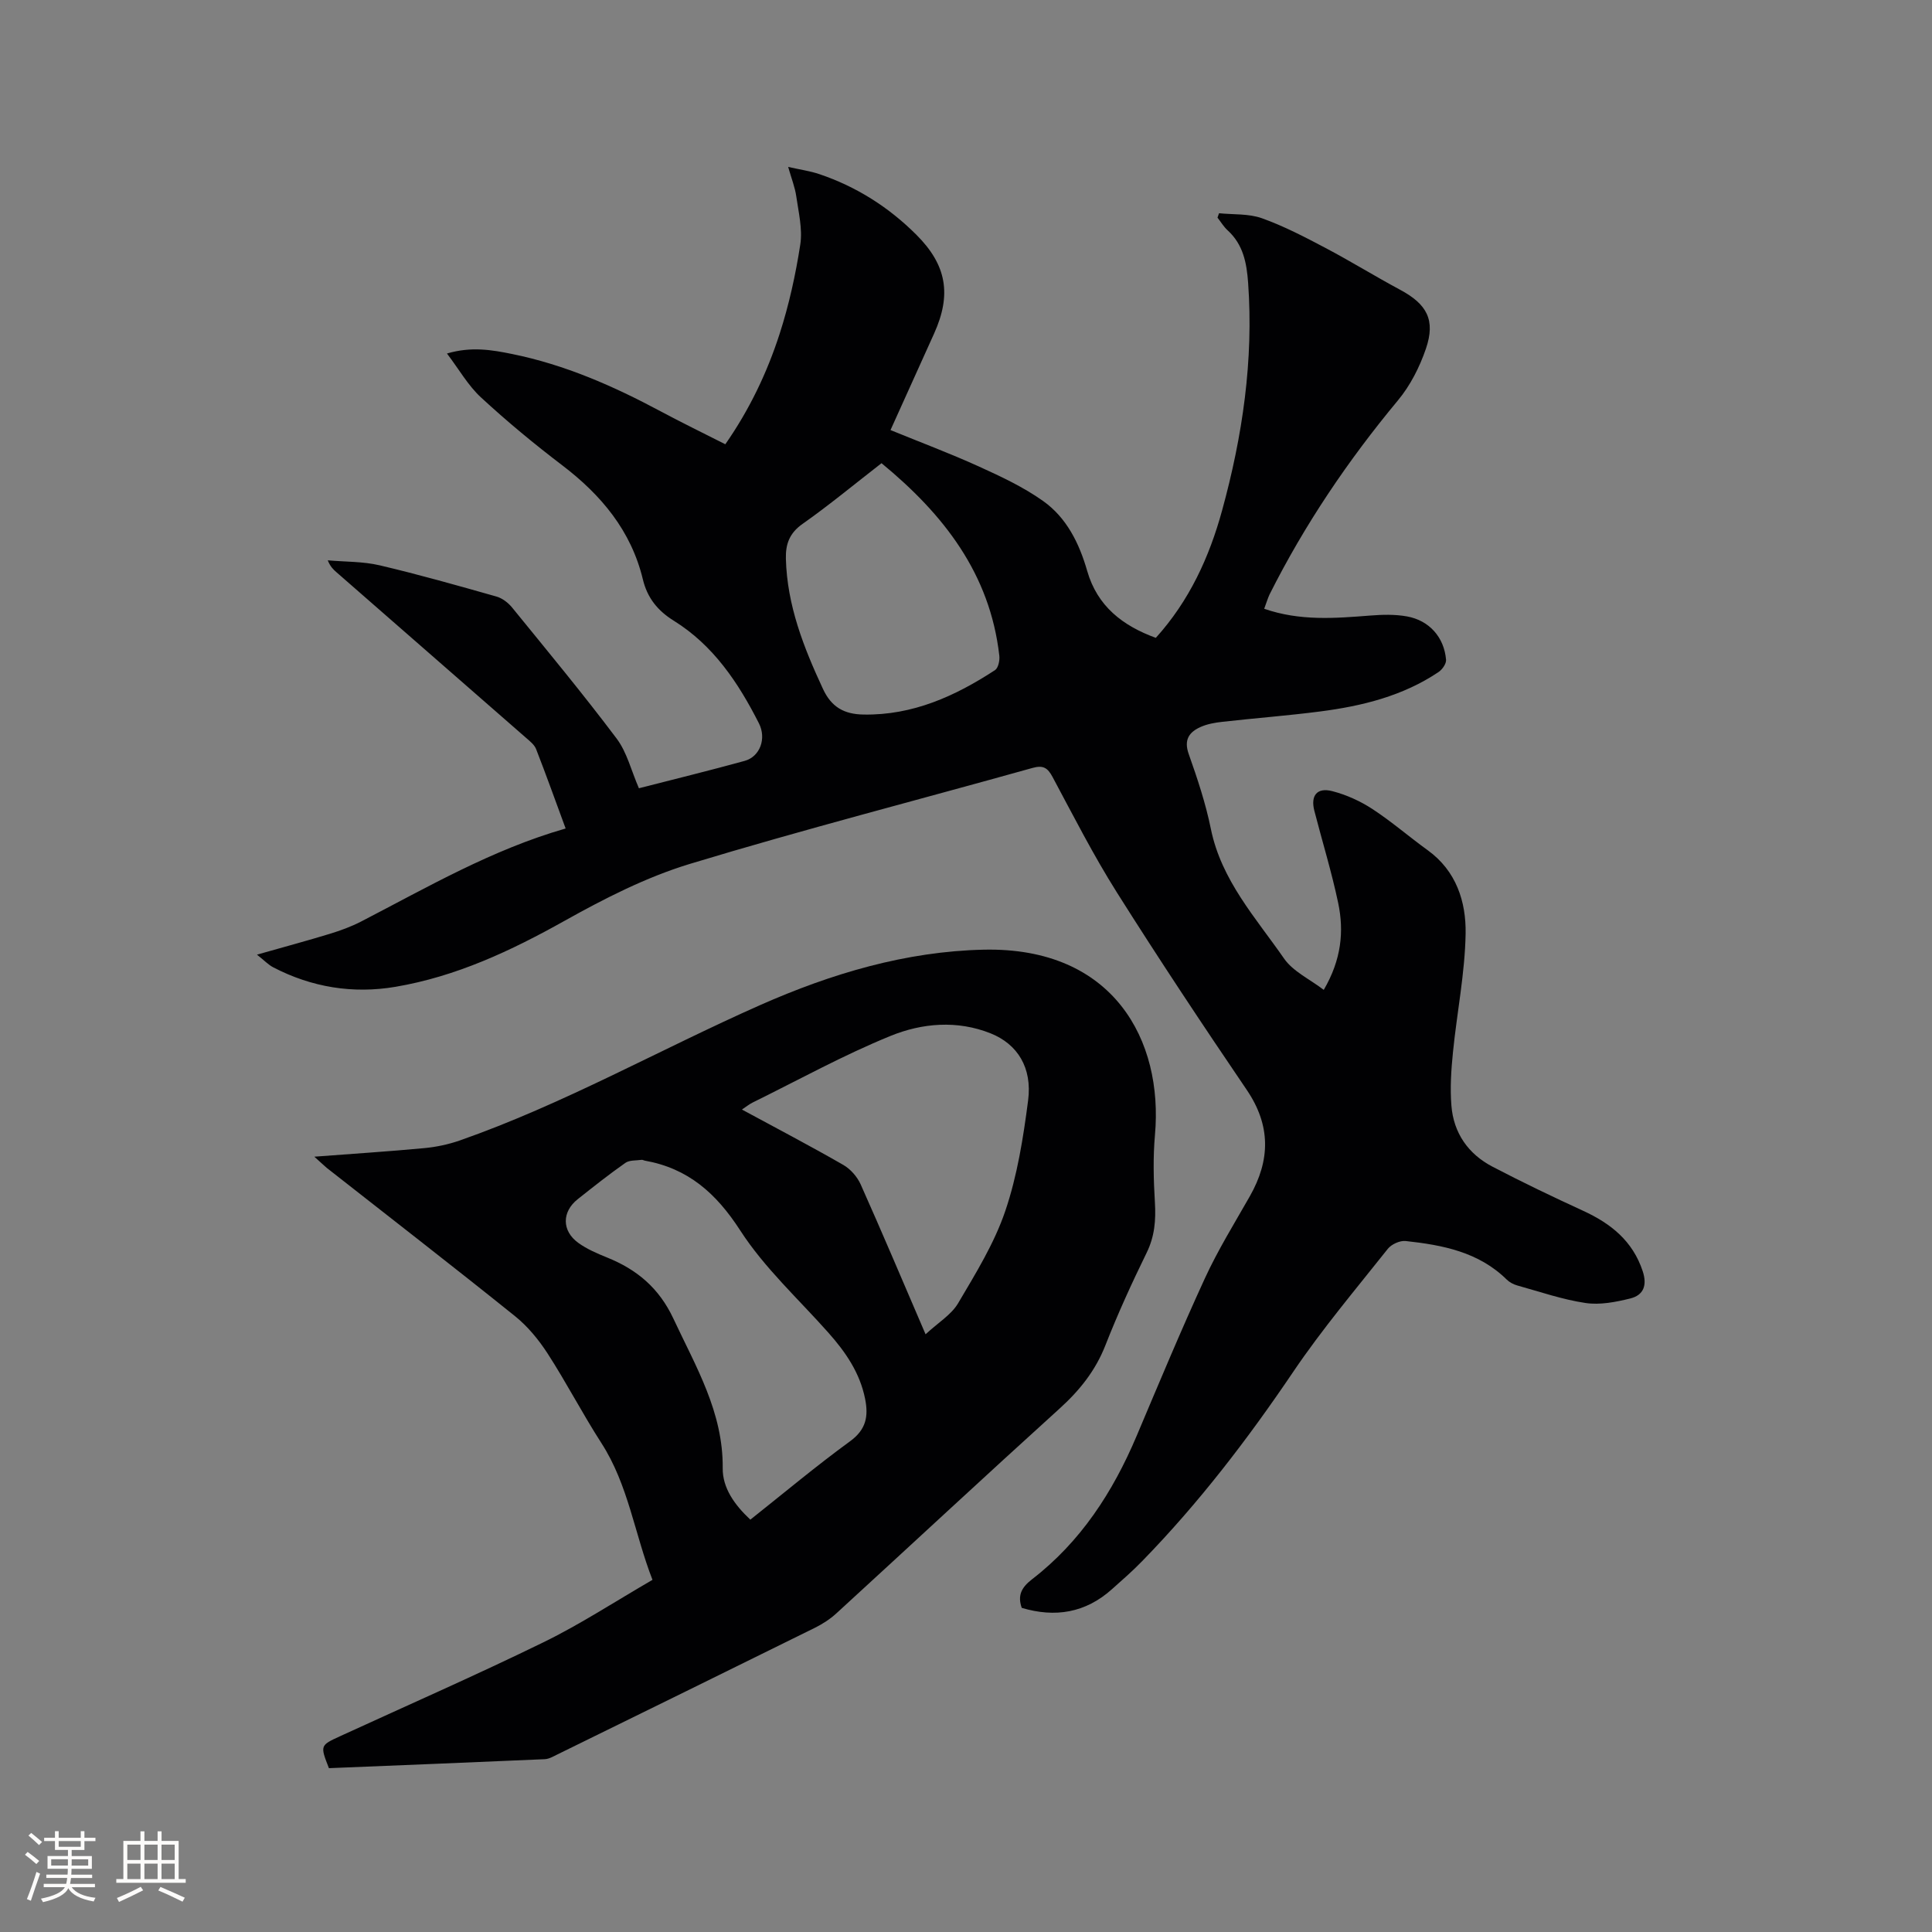 <svg enable-background="new 0 0 400 400" viewBox="0 0 400 400" xmlns="http://www.w3.org/2000/svg"><rect x="0" y="0" width="400" height="400" fill="#808080" stroke="none"/><path d="m261.74 126.04c7.41 2.57 14.69 1.97 21.99 1.4 2.51-.2 5.11-.26 7.56.18 4.62.83 7.71 4.32 8.1 8.97.07.82-.79 2.04-1.57 2.56-7.4 4.96-15.82 7.03-24.49 8.15-6.72.87-13.48 1.38-20.21 2.14-1.56.17-3.18.45-4.59 1.09-2.34 1.06-3.46 2.64-2.42 5.58 1.8 5.08 3.52 10.25 4.59 15.52 2.17 10.64 9.3 18.39 15.16 26.84 1.85 2.66 5.27 4.23 8.21 6.47 3.65-6.25 4.23-12.1 2.98-18.02-1.35-6.41-3.29-12.7-4.93-19.06-.81-3.15.55-4.88 3.72-4.06 2.9.75 5.78 2.05 8.29 3.69 3.98 2.6 7.6 5.75 11.46 8.54 5.93 4.28 7.96 10.68 7.85 17.27-.14 8.19-1.8 16.36-2.62 24.55-.37 3.67-.62 7.41-.32 11.07.45 5.66 3.48 10 8.49 12.62 6.18 3.23 12.47 6.24 18.8 9.15 5.72 2.63 10.24 6.23 12.31 12.48.97 2.93.19 4.99-2.59 5.67-3 .74-6.27 1.38-9.25.93-4.79-.71-9.44-2.33-14.13-3.63-.78-.22-1.6-.65-2.17-1.21-5.81-5.73-13.29-7.16-20.93-7.99-1.19-.13-2.95.67-3.7 1.62-6.65 8.38-13.58 16.59-19.56 25.43-9.41 13.92-19.56 27.19-31.29 39.22-1.99 2.05-4.15 3.94-6.29 5.84-5.46 4.88-11.72 5.91-18.65 3.84-.91-2.59-.04-4.23 2.11-5.9 10.09-7.77 16.77-18.09 21.68-29.7 4.62-10.92 9.18-21.87 14.13-32.63 2.69-5.85 6.11-11.37 9.3-16.98 4.26-7.5 4.37-14.66-.64-22.04-9.17-13.5-18.2-27.1-26.9-40.9-4.85-7.69-8.99-15.83-13.29-23.86-1.03-1.93-1.95-2.5-4.15-1.89-23.65 6.62-47.45 12.74-70.95 19.87-9.02 2.74-17.67 7.16-25.95 11.79-11.1 6.21-22.43 11.53-35.01 13.66-8.8 1.49-17.32.11-25.29-4.03-1.01-.52-1.83-1.41-3.38-2.63 5.63-1.6 10.4-2.88 15.11-4.32 2.21-.68 4.41-1.48 6.46-2.54 13.71-7.09 27.09-14.89 42.34-19.26-2.14-5.79-4.05-11.15-6.12-16.45-.36-.91-1.3-1.64-2.09-2.33-13.09-11.45-26.19-22.88-39.29-34.32-.63-.55-1.23-1.13-1.75-2.42 3.58.32 7.26.22 10.73 1.03 8.13 1.91 16.17 4.19 24.2 6.47 1.21.34 2.44 1.29 3.25 2.29 7.29 8.96 14.68 17.87 21.62 27.1 2.15 2.85 3.03 6.65 4.62 10.3 7.2-1.85 14.58-3.65 21.9-5.67 3.18-.88 4.55-4.63 2.94-7.79-4.26-8.39-9.41-16.12-17.61-21.22-3.32-2.06-5.48-4.7-6.41-8.56-2.42-10.06-8.61-17.47-16.7-23.63-5.81-4.42-11.46-9.1-16.82-14.05-2.66-2.45-4.52-5.77-7.04-9.09 5.05-1.49 9.31-.75 13.52.11 10.89 2.21 20.95 6.63 30.7 11.85 4.36 2.34 8.82 4.5 13.41 6.83 4.99-7.16 8.64-14.8 11.24-22.85 1.94-6.01 3.32-12.27 4.28-18.51.49-3.21-.36-6.66-.83-9.97-.26-1.85-.98-3.64-1.68-6.09 2.47.56 4.54.84 6.48 1.5 7.66 2.59 14.34 6.83 20.04 12.52 6.32 6.3 7.34 12.4 3.69 20.49-2.95 6.55-5.91 13.09-9.02 19.97 6.21 2.54 12.32 4.83 18.25 7.52 4.59 2.08 9.24 4.26 13.32 7.15 4.89 3.46 7.51 8.77 9.16 14.52 2.09 7.27 7.33 11.33 14.2 13.83 6.94-7.68 11.07-16.7 13.72-26.37 4.23-15.41 6.54-31.08 5.39-47.14-.3-4.14-1.02-7.92-4.24-10.86-.82-.75-1.41-1.75-2.1-2.63.11-.3.21-.61.32-.91 2.97.3 6.13.06 8.86 1.03 4.54 1.62 8.87 3.88 13.15 6.14 5.24 2.76 10.29 5.89 15.51 8.69 5.51 2.96 7.34 6.24 5.31 12.19-1.3 3.8-3.24 7.63-5.79 10.69-10.35 12.45-19.33 25.74-26.59 40.2-.38.81-.64 1.73-1.1 2.95zm-79.23-30.14c-5.6 4.34-10.81 8.67-16.34 12.56-2.72 1.91-3.54 4.18-3.46 7.23.25 9.65 3.68 18.35 7.68 26.95 1.75 3.77 4.39 5.24 8.4 5.3 10.2.17 18.96-3.81 27.22-9.2.67-.44 1-2 .89-2.97-1.93-17.01-11.54-29.3-24.39-39.87z" fill="#010103"/><path d="m65.08 239.48c7.99-.61 15.37-1.08 22.73-1.77 2.48-.23 5-.76 7.36-1.58 21.55-7.55 41.42-18.83 62.22-28.04 14.78-6.54 30.2-11.12 46.29-11.47 26.85-.58 37.2 18.77 35.44 38.38-.41 4.61-.29 9.3-.01 13.93.22 3.67-.04 7.04-1.71 10.44-3.07 6.27-5.98 12.64-8.53 19.14-2.07 5.29-5.37 9.39-9.54 13.16-15.48 14.02-30.77 28.26-46.18 42.37-1.3 1.19-2.85 2.19-4.44 2.98-17.74 8.77-35.52 17.49-53.29 26.21-.84.41-1.74.95-2.63.99-14.91.66-29.82 1.25-44.69 1.86-1.84-4.71-1.84-4.71 2.34-6.63 14.05-6.45 28.21-12.66 42.09-19.44 7.68-3.75 14.88-8.48 22.56-12.92-3.72-9.56-5-19.67-10.58-28.32-3.9-6.05-7.22-12.48-11.12-18.52-1.85-2.86-4.13-5.64-6.77-7.76-12.89-10.36-25.97-20.48-38.98-30.7-.71-.6-1.37-1.25-2.56-2.31zm90.27 75.15c6.99-5.55 13.65-11.13 20.66-16.24 3.33-2.43 3.82-5.17 3.1-8.78-1.08-5.4-4.05-9.69-7.61-13.7-6.19-6.97-13.23-13.4-18.23-21.14-4.99-7.73-10.82-12.89-19.8-14.48-.21-.04-.42-.18-.61-.16-1.14.17-2.53.03-3.38.63-3.38 2.37-6.62 4.94-9.86 7.51-3.31 2.62-3.34 6.56.12 9.06 1.77 1.28 3.87 2.18 5.92 3.01 6.21 2.5 10.79 6.32 13.77 12.69 4.65 9.95 10.31 19.36 10.2 30.93-.05 4.08 2.41 7.57 5.72 10.67zm36.28-38.38c2.61-2.42 5.31-4.03 6.72-6.4 3.64-6.17 7.5-12.4 9.78-19.12 2.49-7.33 3.73-15.18 4.73-22.9.88-6.79-2.21-11.66-7.75-13.88-6.93-2.77-14.19-2.14-20.72.52-9.78 3.98-19.08 9.13-28.57 13.8-.69.34-1.29.84-2.21 1.45 7.26 3.93 14.2 7.56 20.98 11.46 1.5.86 2.89 2.45 3.6 4.03 4.44 9.94 8.68 19.97 13.44 31.04z" fill="#010103"/><g fill="#fcfbfa"><path d="m5.17 384 .55-.58c.85.61 1.65 1.24 2.4 1.87l-.59.64c-.83-.73-1.62-1.38-2.36-1.93m1.22 9.53-.82-.34c.71-1.76 1.37-3.64 1.98-5.63.24.13.5.25.76.36-.6 1.67-1.24 3.54-1.92 5.61m-.5-13.5.57-.54c.56.44 1.31 1.06 2.26 1.87l-.64.64c-.68-.66-1.41-1.32-2.19-1.97m3.25.46h2.24v-1.36h.77v1.36h4.57v-1.36h.76v1.36h2.28v.69h-2.28v1.84h-2.64v1.26h4.18v2.64h-4.21c0 .45-.02.86-.05 1.21h4.32v.69h-4.38c-.04.34-.1.75-.19 1.22h5.15v.69h-4.82c.87 1.19 2.51 1.92 4.93 2.19-.17.31-.3.57-.37.76-2.77-.49-4.52-1.41-5.26-2.76-.56 1.26-2.3 2.23-5.24 2.9-.12-.24-.26-.48-.43-.72 2.73-.55 4.38-1.34 4.96-2.38h-4.38v-.69h4.65c.1-.38.17-.79.21-1.22h-4.32v-.69h4.4c.03-.34.05-.75.05-1.21h-4.2v-2.64h4.23v-1.26h-2.69v-1.84h-2.24zm1.46 4.46v1.29h3.45c.01-.4.02-.57.01-.53v-.32-.45h-3.46zm1.55-2.59h4.57v-1.19h-4.57zm6.11 2.59h-3.42v.77c-.01.19-.01.37-.02.53h3.44z"/><path d="m32.63 379.16h.82v1.98h3.54v7.89h1.46v.78h-14.37v-.78h1.46v-7.89h3.54v-1.98h.82v1.98h2.73zm-3.49 11.48.5.73c-1.61.82-3.28 1.63-5 2.41-.13-.27-.28-.55-.44-.82 1.75-.72 3.4-1.49 4.94-2.32m-2.78-5.55h2.73v-3.18h-2.73zm0 3.95h2.73v-3.2h-2.73zm3.54-3.95h2.73v-3.18h-2.73zm0 3.95h2.73v-3.2h-2.73zm7.89 4.68c-1.84-.92-3.51-1.7-5.02-2.32l.45-.73c1.89.8 3.57 1.55 5.04 2.23zm-1.62-11.81h-2.73v3.18h2.73zm-2.73 7.13h2.73v-3.2h-2.73z"/></g></svg>